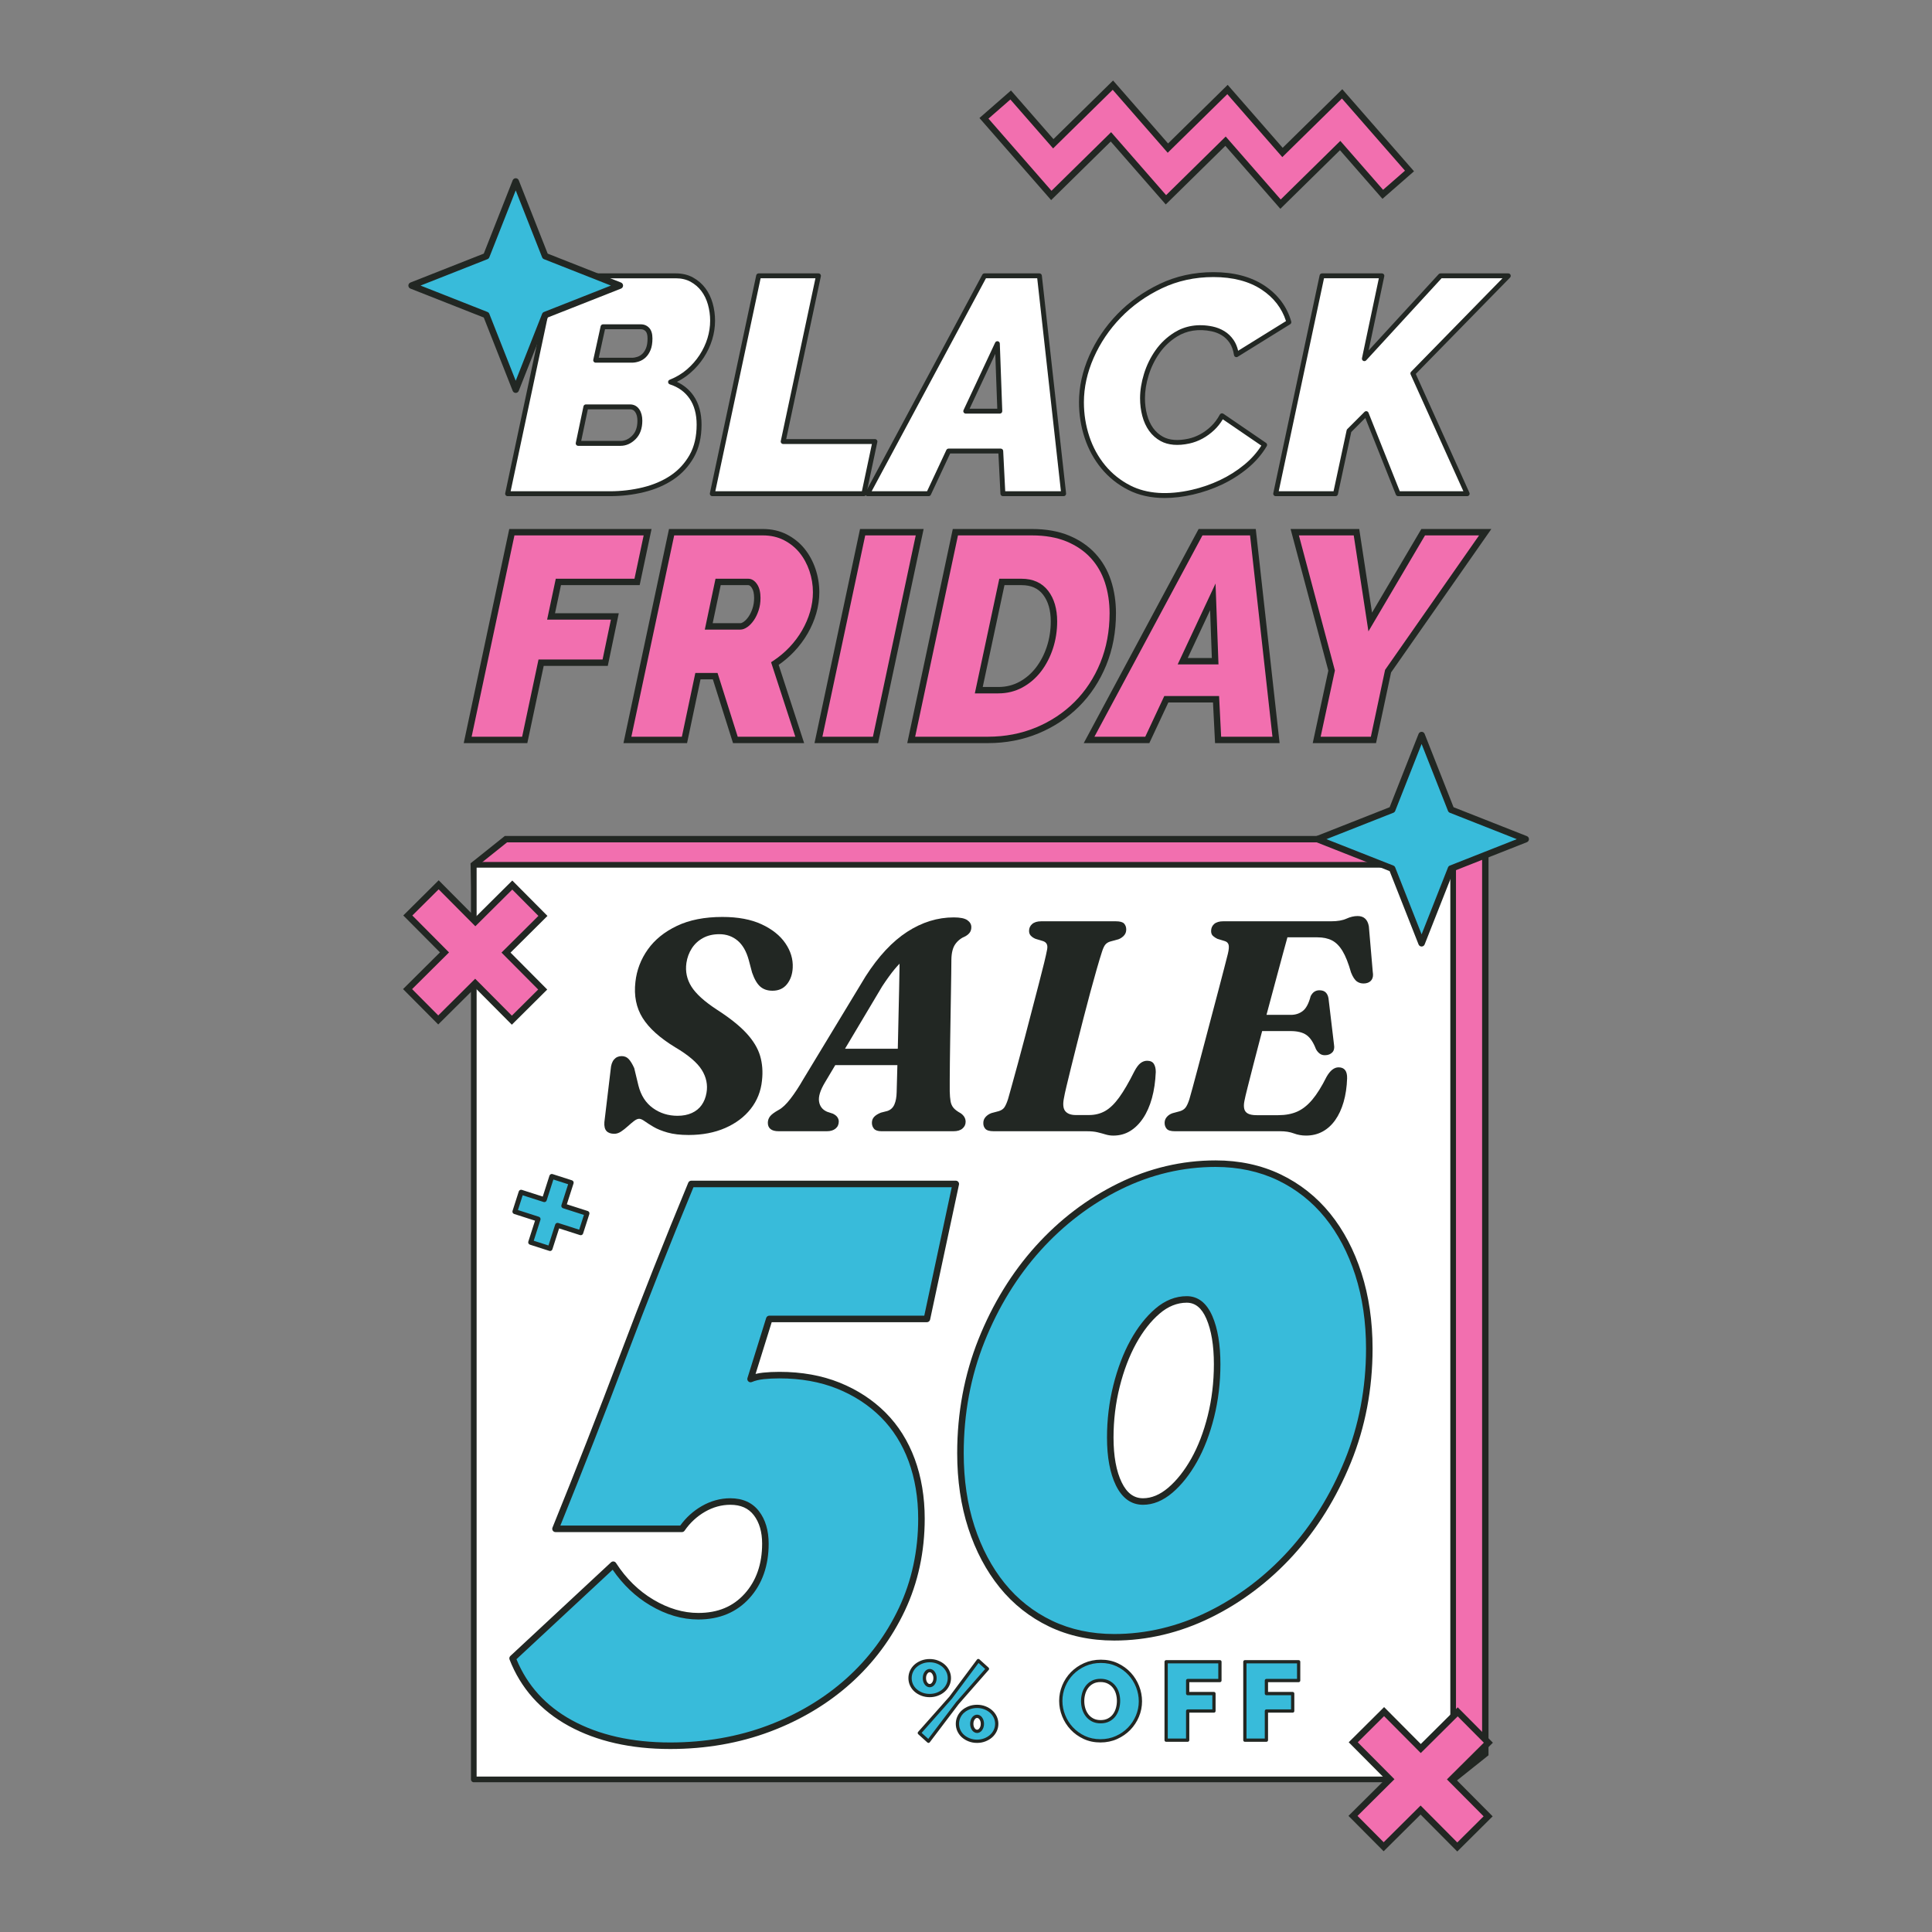 <?xml version="1.0" encoding="utf-8"?>
<!-- Generator: Adobe Illustrator 23.1.0, SVG Export Plug-In . SVG Version: 6.00 Build 0)  -->
<svg version="1.1" id="Capa_1" xmlns="http://www.w3.org/2000/svg" xmlns:xlink="http://www.w3.org/1999/xlink" x="0px" y="0px"
	 viewBox="0 0 1200 1200" enable-background="new 0 0 1200 1200" xml:space="preserve">
<rect x="0" y="0" width="1200" height="1200" fill="#808080" stroke="none"/>
<g>
	<g>
		<g>
			<g>
				<polygon fill="#F26FAF" points="922.552,1089.282 902.582,1105.228 314.249,1089.282 294.279,537.166 314.249,521.22 
					922.552,521.22 				"/>
			</g>
		</g>
		<g>
			<g>
				<path fill="#222723" d="M903.253,1107.233l-590.922-16.015l-20.074-554.979l21.296-17.005h610.985v571.003L903.253,1107.233z
					 M316.167,1087.345l585.744,15.876l18.656-14.895v-565.12H314.945L296.3,538.094L316.167,1087.345z"/>
			</g>
		</g>
	</g>
	<g>
		<g>
			<rect x="294.279" y="537.166" fill="#FFFFFF" width="608.304" height="568.062"/>
		</g>
		<g>
			<path fill="#222723" d="M902.582,1106.989H294.278c-0.973,0-1.761-0.789-1.761-1.762v-568.06c0-0.972,0.788-1.761,1.761-1.761
				h608.304c0.972,0,1.761,0.788,1.761,1.761v568.06C904.343,1106.199,903.554,1106.989,902.582,1106.989z M296.039,1103.465
				h604.782V538.927H296.039V1103.465z"/>
		</g>
	</g>
	<g>
		<g>
			<path fill="#FFFFFF" d="M344.067,171.324h75.67c3.811,0,7.148,0.796,10.006,2.383c2.859,1.59,5.242,3.653,7.148,6.195
				c1.906,2.542,3.336,5.497,4.289,8.862c0.953,3.369,1.428,6.832,1.428,10.388c0,3.813-0.571,7.594-1.714,11.341
				c-1.145,3.75-2.83,7.338-5.052,10.769c-2.224,3.431-4.956,6.546-8.196,9.34c-3.24,2.796-6.956,5.02-11.149,6.671
				c5.589,1.78,9.941,4.926,13.054,9.435c3.114,4.511,4.671,10.197,4.671,17.059c0,7.624-1.524,14.137-4.575,19.537
				c-3.05,5.402-7.117,9.815-12.197,13.246c-5.085,3.431-10.994,5.974-17.727,7.624c-6.735,1.653-13.724,2.478-20.965,2.478h-63.471
				L344.067,171.324z M385.428,275.393c3.05,0,5.813-1.238,8.292-3.717c2.477-2.478,3.715-5.938,3.715-10.388
				c0-2.54-0.541-4.604-1.62-6.195c-1.081-1.587-2.573-2.382-4.479-2.382h-27.447l-4.764,22.681H385.428z M392.479,223.74
				c1.269,0,2.573-0.22,3.907-0.667c1.334-0.444,2.54-1.173,3.622-2.191c1.079-1.016,1.969-2.383,2.669-4.098
				c0.698-1.716,1.049-3.907,1.049-6.576c0-2.54-0.543-4.384-1.62-5.527c-1.081-1.144-2.449-1.715-4.099-1.715h-23.444
				l-4.572,20.775H392.479z"/>
			<path fill="#222723" d="M378.758,308.173h-63.471c-0.459,0-0.893-0.207-1.182-0.564s-0.401-0.824-0.306-1.273l28.78-135.327
				c0.149-0.702,0.77-1.205,1.488-1.205h75.67c4.053,0,7.669,0.866,10.744,2.574c3.037,1.689,5.603,3.913,7.626,6.612
				c2.01,2.682,3.537,5.832,4.535,9.361c0.987,3.485,1.486,7.119,1.486,10.802c0,3.947-0.599,7.912-1.78,11.784
				c-1.177,3.86-2.938,7.613-5.23,11.152c-2.295,3.54-5.148,6.792-8.48,9.665c-2.453,2.118-5.196,3.935-8.188,5.425
				c4.265,1.975,7.737,4.88,10.352,8.665c3.278,4.75,4.94,10.78,4.94,17.923c0,7.856-1.605,14.681-4.771,20.285
				c-3.151,5.58-7.414,10.209-12.671,13.759c-5.217,3.519-11.345,6.158-18.217,7.841
				C393.265,307.324,386.09,308.173,378.758,308.173z M317.165,305.131h61.592c7.089,0,14.02-0.819,20.603-2.434
				c6.522-1.597,12.322-4.089,17.239-7.407c4.862-3.284,8.807-7.568,11.723-12.734c2.905-5.143,4.378-11.464,4.378-18.789
				c0-6.514-1.481-11.963-4.401-16.195c-2.903-4.204-7.03-7.181-12.264-8.849c-0.614-0.195-1.038-0.756-1.059-1.399
				c-0.022-0.642,0.364-1.23,0.963-1.465c4.012-1.58,7.615-3.735,10.713-6.407c3.114-2.685,5.776-5.719,7.913-9.016
				c2.138-3.301,3.779-6.795,4.874-10.385c1.092-3.585,1.647-7.251,1.647-10.897c0-3.403-0.461-6.758-1.37-9.973
				c-0.897-3.168-2.258-5.983-4.043-8.364c-1.766-2.355-4.01-4.299-6.67-5.778c-2.619-1.453-5.737-2.191-9.267-2.191h-74.438
				L317.165,305.131z M385.428,276.914h-26.303c-0.458,0-0.892-0.206-1.181-0.563c-0.289-0.355-0.402-0.822-0.307-1.271
				l4.764-22.681c0.147-0.704,0.769-1.208,1.488-1.208h27.447c2.394,0,4.377,1.053,5.736,3.046c1.25,1.844,1.884,4.215,1.884,7.052
				c0,4.844-1.4,8.701-4.16,11.463C392.032,275.514,388.88,276.914,385.428,276.914z M360.999,273.872h24.429
				c2.654,0,5.015-1.071,7.217-3.272c2.2-2.201,3.27-5.247,3.27-9.312c0-2.216-0.457-4.013-1.357-5.341
				c-0.797-1.169-1.821-1.715-3.221-1.715h-26.213L360.999,273.872z M392.479,225.261H369.99c-0.461,0-0.897-0.209-1.185-0.568
				c-0.289-0.359-0.399-0.83-0.3-1.28l4.572-20.775c0.153-0.698,0.771-1.194,1.485-1.194h23.444c2.079,0,3.83,0.737,5.205,2.19
				c1.351,1.436,2.035,3.646,2.035,6.573c0,2.85-0.39,5.255-1.161,7.149c-0.781,1.914-1.802,3.472-3.035,4.633
				c-1.237,1.165-2.645,2.015-4.184,2.527C395.392,225.01,393.915,225.261,392.479,225.261z M371.883,222.219h20.596
				c1.107,0,2.259-0.198,3.424-0.589c1.135-0.377,2.136-0.984,3.062-1.857c0.914-0.86,1.689-2.059,2.303-3.565
				c0.621-1.527,0.936-3.546,0.936-6.002c0-2.126-0.406-3.635-1.207-4.484c-0.786-0.832-1.765-1.237-2.992-1.237h-22.222
				L371.883,222.219z"/>
		</g>
		<g>
			<path fill="#FFFFFF" d="M471.195,171.324h37.168l-21.92,102.925h56.99l-6.862,32.403h-94.156L471.195,171.324z"/>
			<path fill="#222723" d="M536.572,308.173h-94.156c-0.459,0-0.893-0.207-1.182-0.564s-0.401-0.824-0.306-1.273l28.78-135.327
				c0.149-0.702,0.77-1.205,1.488-1.205h37.168c0.459,0,0.893,0.207,1.182,0.564s0.401,0.825,0.305,1.274l-21.529,101.087h55.112
				c0.459,0,0.893,0.207,1.182,0.564c0.289,0.355,0.401,0.823,0.306,1.272l-6.862,32.403
				C537.911,307.67,537.29,308.173,536.572,308.173z M444.294,305.131h91.045l6.219-29.361h-55.114
				c-0.459,0-0.893-0.207-1.182-0.564s-0.401-0.825-0.305-1.274l21.529-101.087h-34.058L444.294,305.131z"/>
		</g>
		<g>
			<path fill="#FFFFFF" d="M611.477,171.324h34.12l15.056,135.327h-37.739l-1.334-26.494h-32.401l-12.389,26.494h-37.929
				L611.477,171.324z M621.008,255.38l-1.524-41.932l-19.633,41.932H621.008z"/>
			<path fill="#222723" d="M660.652,308.173h-37.739c-0.81,0-1.478-0.636-1.519-1.445l-1.262-25.049h-29.987l-11.979,25.617
				c-0.251,0.535-0.787,0.877-1.378,0.877h-37.929c-0.535,0-1.03-0.281-1.305-0.74c-0.275-0.459-0.288-1.028-0.035-1.5
				l72.618-135.327c0.265-0.494,0.78-0.801,1.34-0.801h34.12c0.775,0,1.426,0.582,1.512,1.353l15.056,135.327
				c0.047,0.43-0.09,0.86-0.378,1.182C661.497,307.988,661.085,308.173,660.652,308.173z M624.36,305.131h34.593l-14.717-132.286
				h-31.849l-70.986,132.286h34.418l11.979-25.617c0.251-0.535,0.787-0.877,1.378-0.877h32.401c0.81,0,1.478,0.636,1.519,1.445
				L624.36,305.131z M621.008,256.901h-21.157c-0.52,0-1.004-0.266-1.283-0.704c-0.279-0.439-0.315-0.99-0.094-1.462l19.633-41.932
				c0.297-0.637,0.991-0.988,1.68-0.845c0.689,0.14,1.192,0.733,1.217,1.435l1.524,41.932c0.015,0.413-0.138,0.814-0.425,1.111
				C621.815,256.733,621.421,256.901,621.008,256.901z M602.243,253.859h17.187l-1.237-34.066L602.243,253.859z"/>
		</g>
		<g>
			<path fill="#FFFFFF" d="M723.36,307.795c-8.262,0-15.568-1.62-21.92-4.86c-6.356-3.24-11.755-7.559-16.201-12.961
				c-4.45-5.4-7.815-11.562-10.102-18.489c-2.287-6.924-3.43-14.134-3.43-21.633c0-9.402,2.063-18.804,6.195-28.208
				c4.128-9.402,9.845-17.884,17.154-25.446c7.305-7.559,15.946-13.723,25.921-18.488c9.973-4.765,20.871-7.148,32.689-7.148
				c12.45,0,22.742,2.702,30.877,8.1c8.129,5.402,13.466,12.55,16.009,21.443l-32.591,20.204c-0.51-3.302-1.496-6.033-2.955-8.196
				c-1.463-2.159-3.24-3.874-5.338-5.146c-2.095-1.269-4.354-2.159-6.766-2.668c-2.416-0.507-4.764-0.763-7.052-0.763
				c-5.848,0-11.027,1.4-15.536,4.193c-4.511,2.796-8.29,6.356-11.341,10.674c-3.048,4.321-5.368,9.053-6.956,14.199
				c-1.592,5.147-2.383,10.073-2.383,14.773c0,3.686,0.443,7.213,1.334,10.578c0.887,3.368,2.222,6.29,4.003,8.768
				c1.777,2.477,4.001,4.449,6.67,5.908c2.669,1.463,5.844,2.192,9.531,2.192c2.287,0,4.732-0.286,7.337-0.858
				c2.603-0.571,5.146-1.525,7.625-2.859c2.477-1.334,4.828-3.05,7.052-5.147c2.222-2.096,4.16-4.669,5.813-7.719l26.495,18.106
				c-2.926,4.956-6.768,9.405-11.532,13.342c-4.764,3.94-9.976,7.243-15.629,9.911c-5.656,2.669-11.53,4.703-17.631,6.1
				C734.604,307.096,728.822,307.795,723.36,307.795z"/>
			<path fill="#222723" d="M723.36,309.316c-8.466,0-16.073-1.691-22.611-5.026c-6.513-3.321-12.127-7.811-16.684-13.349
				c-4.545-5.515-8.035-11.901-10.372-18.98c-2.327-7.043-3.506-14.483-3.506-22.11c0-9.574,2.127-19.271,6.323-28.82
				c4.181-9.525,10.053-18.236,17.452-25.892c7.398-7.656,16.267-13.982,26.359-18.803c10.131-4.841,21.351-7.296,33.344-7.296
				c12.693,0,23.366,2.811,31.718,8.354c8.403,5.584,13.998,13.084,16.63,22.292c0.188,0.653-0.083,1.352-0.661,1.711
				l-32.591,20.204c-0.434,0.268-0.974,0.302-1.437,0.088c-0.463-0.213-0.789-0.644-0.868-1.149
				c-0.473-3.061-1.386-5.61-2.712-7.578c-1.331-1.965-2.969-3.545-4.865-4.696c-1.937-1.173-4.055-2.008-6.292-2.48
				c-8.217-1.723-15.564-0.424-21.472,3.235c-4.312,2.672-7.978,6.124-10.9,10.259c-2.944,4.172-5.212,8.806-6.744,13.77
				c-1.536,4.969-2.316,9.788-2.316,14.324c0,3.547,0.432,6.974,1.284,10.189c0.835,3.173,2.103,5.954,3.768,8.269
				c1.639,2.283,3.712,4.12,6.164,5.461c3.972,2.176,9.413,2.589,15.813,1.183c2.452-0.537,4.884-1.45,7.23-2.712
				c2.347-1.264,4.611-2.917,6.729-4.914c2.095-1.977,3.952-4.446,5.519-7.337c0.206-0.378,0.561-0.652,0.98-0.753
				c0.417-0.099,0.859-0.02,1.216,0.222l26.495,18.106c0.662,0.452,0.859,1.34,0.451,2.029c-3.006,5.092-7.001,9.716-11.873,13.741
				c-4.836,4-10.203,7.404-15.95,10.115c-5.736,2.706-11.771,4.795-17.941,6.207C734.856,308.598,728.907,309.316,723.36,309.316z
				 M753.666,172.083c-11.537,0-22.314,2.355-32.034,6.999c-9.763,4.664-18.336,10.778-25.483,18.172
				c-7.148,7.396-12.818,15.807-16.855,25.001c-4.025,9.161-6.066,18.447-6.066,27.597c0,7.303,1.128,14.421,3.354,21.156
				c2.219,6.72,5.526,12.775,9.832,18c4.29,5.213,9.579,9.444,15.718,12.572c10.176,5.192,23.32,6.053,38.233,2.636
				c5.956-1.363,11.783-3.38,17.321-5.993c5.517-2.602,10.668-5.869,15.309-9.707c4.208-3.478,7.718-7.418,10.45-11.73
				l-23.94-16.361c-1.538,2.557-3.307,4.785-5.272,6.639c-2.311,2.179-4.793,3.989-7.373,5.379
				c-2.596,1.397-5.294,2.407-8.021,3.006c-7.14,1.568-13.296,1.052-17.925-1.487c-2.854-1.56-5.268-3.698-7.175-6.355
				c-1.881-2.617-3.308-5.735-4.238-9.267c-0.919-3.466-1.385-7.156-1.385-10.965c0-4.842,0.824-9.962,2.451-15.222
				c1.625-5.27,4.037-10.191,7.166-14.626c3.158-4.471,7.121-8.202,11.782-11.091c6.575-4.074,14.704-5.517,23.701-3.625
				c2.574,0.543,5.01,1.503,7.241,2.855c2.273,1.379,4.228,3.261,5.809,5.593c1.235,1.833,2.162,4.044,2.767,6.596l29.726-18.428
				c-2.551-7.995-7.612-14.549-15.057-19.498C775.856,174.724,765.751,172.083,753.666,172.083z"/>
		</g>
		<g>
			<path fill="#FFFFFF" d="M821.133,171.324h37.168l-10.865,51.463l47.27-51.463h42.122l-59.275,60.612l33.736,74.715h-42.885
				l-19.822-49.747l-10.673,10.673l-8.388,39.074h-37.166L821.133,171.324z"/>
			<path fill="#222723" d="M911.288,308.173h-42.885c-0.622,0-1.183-0.379-1.413-0.958l-18.968-47.6l-8.722,8.722l-8.294,38.635
				c-0.15,0.701-0.77,1.201-1.487,1.201h-37.166c-0.459,0-0.893-0.207-1.182-0.564c-0.289-0.357-0.401-0.824-0.306-1.273
				l28.78-135.327c0.149-0.702,0.77-1.205,1.488-1.205h37.168c0.459,0,0.893,0.207,1.182,0.563c0.288,0.357,0.401,0.824,0.306,1.272
				l-9.718,46.033l43.515-47.376c0.288-0.313,0.693-0.492,1.12-0.492h42.122c0.612,0,1.164,0.366,1.402,0.931
				c0.238,0.564,0.113,1.216-0.315,1.653l-58.548,59.87l33.307,73.769c0.213,0.471,0.172,1.017-0.108,1.451
				C912.286,307.911,911.805,308.173,911.288,308.173z M869.435,305.131h39.498l-32.766-72.569c-0.258-0.571-0.14-1.242,0.299-1.689
				l56.747-58.028h-37.838l-46.819,50.971c-0.464,0.504-1.206,0.639-1.816,0.323c-0.608-0.313-0.933-0.995-0.792-1.666
				l10.478-49.628h-34.061l-28.133,132.286h34.059l8.13-37.872c0.061-0.287,0.204-0.548,0.412-0.756l10.673-10.673
				c0.362-0.363,0.887-0.522,1.381-0.414c0.502,0.102,0.917,0.451,1.107,0.927L869.435,305.131z"/>
		</g>
	</g>
	<g>
		<g>
			<path fill="#F26FAF" d="M317.923,330.559h84.316l-6.541,30.891h-48.881l-4.542,21.443h39.612l-5.996,28.711h-39.795
				l-10.176,47.973h-35.434L317.923,330.559z"/>
			<path fill="#222723" d="M327.528,461.564h-39.497l28.284-132.991h88.375l-7.382,34.864h-48.881l-3.7,17.47h39.605l-6.826,32.684
				h-39.801L327.528,461.564z M292.937,457.591h31.372l10.176-47.973h39.79l5.167-24.738h-39.62l5.384-25.415h48.881l5.701-26.919
				h-80.257L292.937,457.591z"/>
		</g>
		<g>
			<path fill="#F26FAF" d="M389.699,459.578l27.439-129.018h56.696c5.207,0,9.873,1.062,13.992,3.18
				c4.117,2.12,7.57,4.906,10.357,8.359c2.787,3.453,4.934,7.422,6.452,11.902c1.513,4.484,2.272,9.086,2.272,13.811
				c0,4.242-0.608,8.449-1.818,12.629c-1.212,4.179-2.939,8.208-5.179,12.084c-2.244,3.878-4.937,7.481-8.087,10.812
				c-3.151,3.334-6.663,6.27-10.538,8.813l15.446,47.428h-39.979l-12.538-39.614h-10.721l-8.36,39.614H389.699z M459.842,389.072
				c0.968,0,2.058-0.423,3.271-1.272c1.21-0.846,2.361-2.058,3.452-3.634c1.09-1.573,1.999-3.453,2.726-5.633
				c0.728-2.18,1.09-4.543,1.09-7.088c0-3.149-0.576-5.602-1.725-7.359c-1.153-1.755-2.453-2.635-3.907-2.635h-18.717l-5.815,27.621
				H459.842z"/>
			<path fill="#222723" d="M499.467,461.564h-44.17l-12.538-39.614h-7.654l-8.36,39.614h-39.499l28.284-132.991h58.304
				c5.5,0,10.514,1.144,14.9,3.4c4.35,2.24,8.048,5.227,10.995,8.878c2.915,3.611,5.198,7.821,6.788,12.511
				c1.578,4.675,2.377,9.535,2.377,14.449c0,4.399-0.638,8.834-1.897,13.182c-1.252,4.314-3.057,8.528-5.366,12.526
				c-2.315,4-5.128,7.762-8.364,11.182c-2.892,3.06-6.126,5.834-9.629,8.257L499.467,461.564z M458.208,457.591h35.787
				l-15.069-46.269l1.269-0.833c3.732-2.451,7.158-5.316,10.185-8.518c3.024-3.197,5.652-6.709,7.811-10.442
				c2.149-3.719,3.828-7.636,4.99-11.643c1.155-3.987,1.74-8.05,1.74-12.075c0-4.481-0.729-8.914-2.168-13.175
				c-1.437-4.244-3.495-8.044-6.115-11.29c-2.597-3.217-5.868-5.854-9.72-7.84c-3.819-1.964-8.22-2.96-13.083-2.96h-55.088
				l-26.594,125.045h31.37l8.36-39.614h13.788L458.208,457.591z M459.842,391.058h-22.075l6.653-31.594h20.328
				c2.154,0,4.028,1.187,5.568,3.53c1.362,2.083,2.051,4.925,2.051,8.45c0,2.752-0.401,5.348-1.193,7.717
				c-0.782,2.349-1.784,4.414-2.976,6.136c-1.22,1.763-2.548,3.153-3.947,4.13C462.685,390.525,461.242,391.058,459.842,391.058z
				 M442.664,387.085h17.178c0.377,0,1.054-0.158,2.131-0.913c1.012-0.708,2.006-1.763,2.958-3.138
				c0.978-1.412,1.811-3.138,2.474-5.131c0.656-1.964,0.989-4.137,0.989-6.46c0-2.74-0.471-4.85-1.401-6.272
				c-0.757-1.15-1.512-1.736-2.245-1.736h-17.106L442.664,387.085z"/>
		</g>
		<g>
			<path fill="#F26FAF" d="M535.798,330.559h35.434l-27.439,129.018h-35.434L535.798,330.559z"/>
			<path fill="#222723" d="M545.402,461.564h-39.496l28.284-132.991h39.496L545.402,461.564z M510.812,457.591h31.373
				l26.594-125.045h-31.373L510.812,457.591z"/>
		</g>
		<g>
			<path fill="#F26FAF" d="M593.401,330.559h47.61c8.478,0,15.869,1.303,22.169,3.906c6.297,2.607,11.539,6.178,15.719,10.721
				c4.18,4.543,7.27,9.875,9.267,15.991c1.999,6.118,2.998,12.691,2.998,19.717c0,11.388-1.969,21.896-5.905,31.527
				c-3.938,9.631-9.389,17.931-16.356,24.895c-6.967,6.968-15.172,12.419-24.622,16.354c-9.45,3.938-19.687,5.906-30.709,5.906
				h-47.61L593.401,330.559z M620.114,428.686c5.087,0,9.751-1.15,13.992-3.453c4.239-2.3,7.874-5.421,10.902-9.358
				c3.026-3.936,5.39-8.479,7.089-13.629c1.694-5.147,2.542-10.568,2.542-16.263c0-7.388-1.725-13.326-5.179-17.809
				c-3.452-4.48-8.449-6.723-14.991-6.723h-12.176l-14.356,67.235H620.114z"/>
			<path fill="#222723" d="M613.572,461.564h-50.063l28.284-132.991h49.218c8.7,0,16.414,1.365,22.927,4.057
				c6.545,2.709,12.069,6.481,16.422,11.212c4.354,4.733,7.616,10.358,9.693,16.72c2.055,6.287,3.096,13.128,3.096,20.334
				c0,11.591-2.037,22.451-6.052,32.278c-4.022,9.836-9.67,18.431-16.791,25.549c-7.119,7.12-15.619,12.767-25.262,16.783
				C635.398,459.525,624.809,461.564,613.572,461.564z M568.415,457.591h45.157c10.709,0,20.784-1.936,29.945-5.753
				c9.162-3.816,17.231-9.174,23.981-15.925c6.745-6.743,12.102-14.899,15.922-24.243c3.82-9.348,5.758-19.701,5.758-30.775
				c0-6.786-0.976-13.211-2.9-19.1c-1.899-5.817-4.874-10.952-8.841-15.263c-3.959-4.303-9.011-7.745-15.017-10.231
				c-6.029-2.492-13.232-3.756-21.409-3.756h-46.002L568.415,457.591z M620.114,430.672h-14.631l15.204-71.208h13.783
				c7.158,0,12.731,2.523,16.564,7.497c3.711,4.816,5.592,11.215,5.592,19.021c0,5.877-0.888,11.559-2.642,16.884
				c-1.761,5.338-4.251,10.122-7.402,14.219c-3.185,4.142-7.064,7.47-11.529,9.894C630.539,429.43,625.512,430.672,620.114,430.672z
				 M610.393,426.7h9.72c4.729,0,9.119-1.08,13.045-3.212c3.974-2.158,7.431-5.126,10.275-8.824
				c2.876-3.741,5.157-8.129,6.777-13.04c1.62-4.923,2.442-10.186,2.442-15.64c0-6.908-1.604-12.492-4.765-16.596
				c-3.085-4.003-7.474-5.949-13.417-5.949h-10.569L610.393,426.7z"/>
		</g>
		<g>
			<path fill="#F26FAF" d="M745.677,330.559h32.528l14.356,129.018h-35.98l-1.273-25.258h-30.89l-11.811,25.258h-36.163
				L745.677,330.559z M754.763,410.696l-1.452-39.977l-18.717,39.977H754.763z"/>
			<path fill="#222723" d="M794.781,461.564h-40.089l-1.273-25.258h-27.737l-11.812,25.258h-40.747l71.366-132.991h35.494
				L794.781,461.564z M758.471,457.591h31.871l-13.915-125.045h-29.561l-67.101,125.045h31.578l11.811-25.258h34.043
				L758.471,457.591z M756.823,412.683H731.47l23.527-50.252L756.823,412.683z M737.717,408.71h14.985l-1.078-29.703L737.717,408.71
				z"/>
		</g>
		<g>
			<path fill="#F26FAF" d="M827.086,416.51l-22.897-85.951h38.343l8.541,55.787l32.89-55.787h38.524l-60.331,86.315l-9.084,42.703
				h-35.253L827.086,416.51z"/>
			<path fill="#222723" d="M854.681,461.564H815.36l9.683-45.004l-23.439-87.987h42.633l7.955,51.962l30.635-51.962H926.3
				l-62.284,89.109L854.681,461.564z M820.279,457.591h31.186l8.833-41.524l0.23-0.33l58.147-83.191h-33.577l-35.144,59.611
				l-9.126-59.611h-34.053l22.355,83.916L820.279,457.591z"/>
		</g>
	</g>
	<g>
		<g>
			<path fill="#38BBDA" d="M416.279,1084.307c-24.231,0-44.911-4.688-62.032-14.055c-17.121-9.374-29.076-22.777-35.862-40.223
				l62.516-58.157c6.461,10.019,14.456,17.856,23.989,23.505c9.526,5.656,19.144,8.482,28.836,8.482
				c12.599,0,22.694-4.195,30.289-12.601c7.588-8.397,11.388-19.218,11.388-32.471c0-7.754-1.862-14.053-5.573-18.9
				c-3.718-4.845-9.132-7.267-16.236-7.267c-5.815,0-11.388,1.535-16.72,4.603c-5.329,3.074-9.775,7.193-13.327,12.359h-78.509
				c14.539-35.864,28.509-71.558,41.921-107.104c13.403-35.537,27.539-71.24,42.403-107.101h164.288l-17.93,83.84h-97.896
				l-11.631,37.316c2.257-0.97,4.921-1.614,7.996-1.938c3.068-0.318,6.376-0.484,9.936-0.484c13.569,0,25.76,2.18,36.588,6.541
				c10.822,4.361,20.112,10.42,27.866,18.174c7.754,7.754,13.645,17.127,17.69,28.108c4.036,10.987,6.057,23.102,6.057,36.346
				c0,20.354-4.045,39.095-12.117,56.216c-8.079,17.121-19.142,31.985-33.195,44.586c-14.055,12.601-30.533,22.452-49.433,29.563
				C458.684,1080.747,438.247,1084.307,416.279,1084.307z"/>
			<path fill="#222723" d="M416.279,1086.335c-24.459,0-45.656-4.812-63.005-14.304c-17.475-9.568-29.849-23.453-36.779-41.267
				c-0.301-0.774-0.099-1.653,0.509-2.22l62.516-58.157c0.44-0.41,1.043-0.596,1.633-0.528c0.595,0.075,1.127,0.409,1.452,0.914
				c6.261,9.708,14.106,17.4,23.319,22.86c9.163,5.44,18.517,8.198,27.803,8.198c12.115,0,21.53-3.903,28.784-11.932
				c7.21-7.978,10.865-18.445,10.865-31.112c0-7.255-1.735-13.199-5.156-17.667c-3.342-4.354-8.125-6.473-14.625-6.473
				c-5.427,0-10.713,1.458-15.708,4.333c-5.046,2.911-9.308,6.865-12.667,11.75c-0.378,0.551-1.004,0.879-1.671,0.879h-78.509
				c-0.675,0-1.305-0.336-1.682-0.895c-0.376-0.559-0.45-1.269-0.197-1.895c14.452-35.649,28.551-71.669,41.904-107.058
				c13.342-35.376,27.616-71.43,42.427-107.161c0.314-0.758,1.053-1.252,1.873-1.252h164.288c0.613,0,1.192,0.277,1.576,0.752
				c0.385,0.476,0.534,1.101,0.407,1.7l-17.93,83.84c-0.201,0.935-1.027,1.604-1.983,1.604h-96.403l-10.016,32.134
				c1.453-0.358,3.014-0.626,4.676-0.801c3.168-0.328,6.582-0.495,10.149-0.495c13.761,0,26.326,2.25,37.346,6.689
				c11.027,4.444,20.63,10.708,28.542,18.621c7.916,7.916,14.026,17.619,18.159,28.841c4.102,11.168,6.183,23.632,6.183,37.047
				c0,20.551-4.142,39.755-12.31,57.081c-8.16,17.294-19.491,32.512-33.676,45.23c-14.172,12.708-31.019,22.783-50.073,29.953
				C459.239,1082.705,438.373,1086.335,416.279,1086.335z M320.784,1030.568c6.662,16.29,18.243,29.039,34.437,37.905
				c16.744,9.162,37.287,13.807,61.058,13.807c21.606,0,41.992-3.543,60.592-10.534c18.58-6.988,34.996-16.805,48.792-29.174
				c13.78-12.354,24.787-27.139,32.715-43.94c7.911-16.78,11.923-35.403,11.923-55.351c0-12.937-1.996-24.929-5.933-35.647
				c-3.928-10.665-9.723-19.875-17.22-27.373c-7.525-7.524-16.673-13.488-27.19-17.727c-10.536-4.243-22.591-6.394-35.83-6.394
				c-3.429,0-6.701,0.159-9.727,0.473c-2.862,0.303-5.354,0.903-7.404,1.785c-0.727,0.314-1.57,0.174-2.159-0.357
				c-0.589-0.53-0.814-1.354-0.579-2.11l11.63-37.316c0.264-0.848,1.049-1.425,1.936-1.425h96.256l17.062-79.785H430.719
				c-14.609,35.283-28.689,70.866-41.861,105.789c-13.015,34.497-26.74,69.592-40.809,104.361h74.449
				c3.604-4.984,8.096-9.048,13.364-12.087c5.621-3.235,11.587-4.874,17.734-4.874c7.736,0,13.74,2.713,17.845,8.061
				c3.976,5.194,5.992,11.967,5.992,20.134c0,13.702-4.008,25.084-11.912,33.831c-7.955,8.805-18.652,13.269-31.793,13.269
				c-10.025,0-20.074-2.949-29.872-8.766c-9.109-5.398-16.945-12.84-23.32-22.138L320.784,1030.568z"/>
		</g>
		<g>
			<path fill="#38BBDA" d="M692.027,1016.945c-14.539,0-27.707-2.832-39.497-8.482c-11.798-5.65-21.809-13.569-30.047-23.747
				c-8.24-10.176-14.622-22.208-19.144-36.104c-4.527-13.887-6.783-29.235-6.783-46.04c0-24.875,4.361-48.218,13.085-70.027
				c8.722-21.809,20.429-40.868,35.136-57.187c14.696-16.31,31.575-29.153,50.643-38.526c19.059-9.367,38.928-14.055,59.609-14.055
				c14.537,0,27.698,2.832,39.497,8.482c11.79,5.656,21.807,13.569,30.047,23.747c8.238,10.176,14.613,22.291,19.142,36.346
				c4.52,14.053,6.786,29.486,6.786,46.282c0,24.881-4.446,48.221-13.329,70.027c-8.89,21.809-20.679,40.792-35.376,56.945
				c-14.707,16.159-31.586,28.917-50.645,38.284C732.084,1012.257,712.381,1016.945,692.027,1016.945z M709.957,932.62
				c5.817,0,11.465-2.342,16.964-7.028c5.488-4.679,10.418-10.904,14.779-18.658c4.363-7.754,7.83-16.796,10.42-27.14
				c2.582-10.335,3.877-21.157,3.877-32.469c0-11.949-1.62-21.641-4.847-29.078c-3.231-7.427-7.919-11.146-14.053-11.146
				c-6.467,0-12.524,2.425-18.174,7.27c-5.656,4.847-10.66,11.229-15.023,19.144c-4.361,7.919-7.836,17.045-10.418,27.38
				c-2.59,10.344-3.877,21.006-3.877,31.985c0,11.958,1.771,21.567,5.329,28.836C698.485,928.985,703.492,932.62,709.957,932.62z"/>
			<path fill="#222723" d="M692.027,1018.973c-14.768,0-28.352-2.921-40.373-8.681c-12.003-5.748-22.349-13.923-30.747-24.3
				c-8.361-10.326-14.92-22.691-19.496-36.751c-4.567-14.012-6.883-29.713-6.883-46.668c0-25.021,4.451-48.834,13.23-70.781
				c8.772-21.934,20.72-41.378,35.512-57.791c14.804-16.43,32.048-29.547,51.255-38.989c19.258-9.464,39.613-14.263,60.504-14.263
				c14.759,0,28.343,2.921,40.372,8.68c12.015,5.765,22.361,13.941,30.748,24.301c8.349,10.314,14.909,22.762,19.495,37
				c4.568,14.2,6.884,29.98,6.884,46.904c0,25.018-4.535,48.837-13.478,70.793c-8.942,21.935-20.97,41.296-35.754,57.544
				c-14.807,16.269-32.05,29.303-51.251,38.739C732.781,1014.174,712.589,1018.973,692.027,1018.973z M755.029,724.804
				c-20.265,0-40.019,4.659-58.715,13.847c-18.741,9.214-35.574,22.02-50.03,38.064c-14.471,16.057-26.165,35.093-34.76,56.583
				c-8.587,21.464-12.94,44.771-12.94,69.274c0,16.527,2.249,31.806,6.684,45.412c4.422,13.589,10.744,25.517,18.792,35.455
				c8.016,9.906,17.889,17.71,29.346,23.195c11.47,5.497,24.464,8.284,38.621,8.284c19.936,0,39.527-4.659,58.229-13.848
				c18.741-9.21,35.577-21.937,50.039-37.829c14.462-15.896,26.237-34.852,34.997-56.345c8.746-21.468,13.18-44.771,13.18-69.262
				c0-16.5-2.25-31.864-6.689-45.661c-4.433-13.76-10.754-25.767-18.788-35.692c-8.005-9.889-17.88-17.693-29.348-23.195
				C782.171,727.591,769.178,724.804,755.029,724.804z M709.957,934.648c-7.274,0-12.941-4.051-16.845-12.042
				c-3.673-7.503-5.535-17.505-5.535-29.727c0-11.117,1.325-22.044,3.938-32.478c2.608-10.443,6.177-19.819,10.609-27.865
				c4.464-8.1,9.672-14.73,15.48-19.706c6.002-5.148,12.56-7.758,19.493-7.758c6.988,0,12.342,4.16,15.913,12.365
				c3.328,7.671,5.015,17.726,5.015,29.887c0,11.411-1.325,22.501-3.937,32.961c-2.626,10.485-6.199,19.785-10.621,27.643
				c-4.46,7.931-9.585,14.393-15.23,19.206C722.386,932.121,716.236,934.648,709.957,934.648z M737.097,809.128
				c-5.936,0-11.607,2.282-16.854,6.781c-5.438,4.66-10.339,10.912-14.568,18.584c-4.262,7.74-7.702,16.787-10.226,26.893
				c-2.533,10.113-3.817,20.708-3.817,31.493c0,11.599,1.724,21.001,5.123,27.945c3.212,6.574,7.529,9.768,13.202,9.768
				c5.289,0,10.553-2.201,15.649-6.544c5.28-4.502,10.1-10.595,14.327-18.109c4.244-7.542,7.683-16.505,10.221-26.639
				c2.531-10.137,3.816-20.895,3.816-31.976c0-11.603-1.574-21.114-4.679-28.272C746.383,812.376,742.395,809.128,737.097,809.128z"
				/>
		</g>
	</g>
	<g>
		<g>
			<path fill="#38BBDA" d="M577.457,1053.14c-1.74,0-3.351-0.286-4.836-0.857c-1.487-0.571-2.778-1.339-3.877-2.298
				c-1.097-0.959-1.954-2.102-2.571-3.43c-0.617-1.326-0.927-2.743-0.927-4.252c0-1.509,0.31-2.926,0.927-4.254
				c0.617-1.326,1.474-2.468,2.571-3.43c1.099-0.959,2.39-1.725,3.877-2.296c1.485-0.571,3.096-0.859,4.836-0.859
				c1.69,0,3.279,0.288,4.766,0.859c1.485,0.571,2.778,1.337,3.875,2.296c1.099,0.962,1.967,2.104,2.608,3.43
				c0.639,1.328,0.959,2.745,0.959,4.254c0,1.509-0.321,2.926-0.959,4.252c-0.641,1.328-1.509,2.47-2.608,3.43
				c-1.097,0.959-2.39,1.727-3.875,2.298C580.737,1052.854,579.147,1053.14,577.457,1053.14z M571.01,1076.392l19.41-21.881
				l17.217-23.115l5.693,5.144l-18.588,21.196l-18.039,23.802L571.01,1076.392z M577.457,1046.967c0.914,0,1.69-0.458,2.331-1.371
				c0.641-0.916,0.962-2.013,0.962-3.292s-0.321-2.377-0.962-3.292c-0.641-0.914-1.417-1.372-2.331-1.372
				c-0.916,0-1.694,0.458-2.333,1.372c-0.641,0.916-0.959,2.013-0.959,3.292s0.318,2.377,0.959,3.292
				C575.763,1046.509,576.542,1046.967,577.457,1046.967z M606.883,1081.538c-1.738,0-3.351-0.288-4.836-0.859
				c-1.487-0.571-2.778-1.337-3.875-2.296c-1.099-0.962-1.956-2.104-2.573-3.43s-0.927-2.745-0.927-4.254
				c0-1.509,0.31-2.926,0.927-4.252s1.474-2.47,2.573-3.43c1.097-0.959,2.388-1.725,3.875-2.298
				c1.485-0.571,3.098-0.857,4.836-0.857c1.692,0,3.282,0.286,4.766,0.857c1.487,0.573,2.778,1.339,3.877,2.298
				c1.097,0.959,1.965,2.104,2.606,3.43c0.639,1.326,0.959,2.743,0.959,4.252c0,1.509-0.32,2.928-0.959,4.254
				c-0.641,1.326-1.509,2.468-2.606,3.43c-1.099,0.959-2.39,1.725-3.877,2.296C610.164,1081.25,608.575,1081.538,606.883,1081.538z
				 M606.883,1075.363c0.914,0,1.692-0.456,2.333-1.371c0.639-0.914,0.959-2.01,0.959-3.292c0-1.28-0.32-2.377-0.959-3.292
				c-0.641-0.914-1.419-1.372-2.333-1.372c-0.916,0-1.692,0.458-2.333,1.372c-0.641,0.916-0.959,2.012-0.959,3.292
				c0,1.282,0.318,2.379,0.959,3.292C605.191,1074.908,605.967,1075.363,606.883,1075.363z"/>
			<path fill="#222723" d="M576.703,1082.552c-0.25,0-0.493-0.092-0.68-0.262l-5.693-5.146c-0.412-0.373-0.447-1.01-0.078-1.426
				l19.41-21.881l17.162-23.047c0.171-0.229,0.43-0.375,0.714-0.403c0.287-0.017,0.568,0.065,0.78,0.257l5.692,5.144
				c0.412,0.371,0.448,1.005,0.083,1.422l-18.588,21.196l-17.993,23.745c-0.171,0.227-0.431,0.371-0.713,0.397
				C576.766,1082.55,576.735,1082.552,576.703,1082.552z M572.435,1076.314l4.128,3.731l17.372-22.921l17.976-20.5l-4.125-3.726
				l-16.551,22.221L572.435,1076.314z M606.883,1082.552c-1.852,0-3.602-0.312-5.2-0.927c-1.59-0.61-2.996-1.446-4.178-2.479
				c-1.2-1.051-2.151-2.318-2.825-3.766c-0.678-1.457-1.022-3.031-1.022-4.681c0-1.648,0.343-3.223,1.022-4.679
				c0.676-1.452,1.627-2.719,2.825-3.766c1.18-1.034,2.586-1.866,4.177-2.481c3.153-1.21,7.103-1.239,10.332,0
				c1.591,0.613,2.997,1.448,4.18,2.481c1.193,1.042,2.152,2.305,2.851,3.753c0.704,1.459,1.061,3.037,1.061,4.692
				c0,1.655-0.357,3.236-1.06,4.694c-0.698,1.443-1.657,2.706-2.851,3.753c-1.186,1.036-2.593,1.869-4.181,2.479
				C610.415,1082.24,608.689,1082.552,606.883,1082.552z M606.883,1060.876c-1.606,0-3.11,0.266-4.472,0.789
				c-1.368,0.528-2.57,1.239-3.572,2.115c-0.984,0.859-1.765,1.901-2.321,3.094c-0.552,1.186-0.832,2.473-0.832,3.825
				c0,1.352,0.28,2.641,0.832,3.827c0.554,1.191,1.336,2.231,2.321,3.094c1.003,0.877,2.204,1.587,3.572,2.113
				c2.691,1.038,6.104,1.068,8.874,0c1.367-0.526,2.569-1.236,3.574-2.113c0.987-0.866,1.781-1.912,2.36-3.107
				c0.569-1.182,0.858-2.466,0.858-3.814c0-1.348-0.289-2.63-0.859-3.812c-0.579-1.199-1.374-2.244-2.359-3.107
				c-1.004-0.877-2.207-1.587-3.575-2.115C609.923,1061.142,608.443,1060.876,606.883,1060.876z M606.883,1076.377
				c-0.867,0-2.12-0.314-3.164-1.803c-0.758-1.082-1.143-2.385-1.143-3.875c0-1.487,0.385-2.791,1.143-3.875
				c1.047-1.491,2.298-1.803,3.164-1.803c0.866,0,2.117,0.312,3.163,1.803c0.76,1.088,1.144,2.392,1.144,3.875
				c0,1.487-0.384,2.789-1.143,3.872C609.003,1076.063,607.749,1076.377,606.883,1076.377z M606.883,1067.049
				c-0.362,0-0.911,0.098-1.503,0.94c-0.521,0.746-0.775,1.633-0.775,2.71c0,1.079,0.254,1.967,0.775,2.71
				c0.59,0.842,1.14,0.94,1.503,0.94s0.914-0.098,1.502-0.94c0.522-0.746,0.776-1.633,0.776-2.71c0-1.075-0.254-1.962-0.777-2.713
				C607.794,1067.147,607.245,1067.049,606.883,1067.049z M577.457,1054.154c-1.857,0-3.605-0.312-5.2-0.925
				c-1.585-0.608-2.992-1.443-4.18-2.481c-1.199-1.049-2.15-2.316-2.823-3.766c-0.678-1.457-1.022-3.031-1.022-4.679
				s0.343-3.223,1.022-4.681c0.674-1.448,1.622-2.715,2.821-3.766c1.186-1.036,2.593-1.869,4.181-2.479
				c3.154-1.214,7.086-1.247,10.331,0c1.592,0.613,2.998,1.446,4.178,2.479c1.196,1.047,2.155,2.307,2.853,3.753
				c0.704,1.463,1.061,3.042,1.061,4.695c0,1.655-0.357,3.234-1.06,4.692c-0.699,1.448-1.659,2.71-2.854,3.753
				c-1.183,1.036-2.588,1.871-4.178,2.481C580.991,1053.842,579.265,1054.154,577.457,1054.154z M577.457,1032.478
				c-1.603,0-3.107,0.266-4.472,0.792c-1.367,0.525-2.569,1.236-3.574,2.113c-0.984,0.863-1.765,1.906-2.319,3.094
				c-0.552,1.188-0.832,2.475-0.832,3.827c0,1.352,0.28,2.638,0.832,3.824c0.554,1.191,1.334,2.233,2.319,3.094
				c1.007,0.879,2.21,1.592,3.574,2.115c2.683,1.029,6.107,1.062,8.874,0c1.366-0.526,2.568-1.236,3.572-2.115
				c0.989-0.864,1.784-1.908,2.361-3.107c0.57-1.182,0.859-2.464,0.859-3.811c0-1.345-0.289-2.63-0.859-3.814
				c-0.578-1.197-1.373-2.242-2.361-3.107c-1.001-0.874-2.202-1.585-3.572-2.113
				C580.493,1032.744,579.012,1032.478,577.457,1032.478z M577.457,1047.981c-0.868,0-2.122-0.314-3.164-1.805
				c-0.758-1.082-1.143-2.385-1.143-3.872s0.385-2.791,1.143-3.875c1.042-1.489,2.296-1.803,3.164-1.803
				c0.865,0,2.115,0.312,3.161,1.803c0.761,1.086,1.146,2.39,1.146,3.875s-0.385,2.789-1.145,3.875
				C579.572,1047.669,578.322,1047.981,577.457,1047.981z M577.457,1038.653c-0.363,0-0.914,0.098-1.502,0.938
				c-0.522,0.748-0.776,1.635-0.776,2.713s0.254,1.965,0.776,2.71c0.589,0.842,1.139,0.94,1.502,0.94
				c0.361,0,0.909-0.098,1.501-0.94c0.522-0.748,0.777-1.633,0.777-2.71s-0.255-1.962-0.778-2.71
				C578.367,1038.751,577.818,1038.653,577.457,1038.653z"/>
		</g>
		<g>
			<path fill="#38BBDA" d="M683.497,1081.264c-3.702,0-7.065-0.709-10.082-2.126c-3.018-1.417-5.602-3.281-7.752-5.591
				c-2.15-2.309-3.818-4.95-5.006-7.924c-1.191-2.972-1.784-6.035-1.784-9.191c0-3.201,0.617-6.286,1.851-9.26
				c1.236-2.972,2.961-5.591,5.179-7.854s4.847-4.069,7.889-5.418c3.042-1.348,6.367-2.023,9.98-2.023
				c3.705,0,7.065,0.711,10.085,2.126c3.018,1.42,5.599,3.292,7.749,5.626c2.15,2.331,3.807,4.984,4.974,7.956
				c1.167,2.972,1.749,6.014,1.749,9.123c0,3.201-0.617,6.275-1.851,9.225c-1.234,2.95-2.95,5.556-5.146,7.819
				c-2.194,2.263-4.812,4.082-7.854,5.453C690.437,1080.577,687.11,1081.264,683.497,1081.264z M672.455,1056.57
				c0,1.646,0.227,3.236,0.685,4.766c0.458,1.533,1.143,2.893,2.058,4.082c0.914,1.191,2.069,2.15,3.465,2.88
				c1.393,0.733,3.05,1.099,4.971,1.099s3.589-0.377,5.008-1.132c1.417-0.757,2.571-1.738,3.463-2.95
				c0.892-1.212,1.555-2.595,1.991-4.149c0.434-1.555,0.65-3.133,0.65-4.734c0-1.646-0.229-3.234-0.685-4.766
				c-0.458-1.533-1.156-2.88-2.093-4.047c-0.938-1.167-2.102-2.104-3.497-2.813c-1.396-0.709-3.029-1.064-4.904-1.064
				c-1.921,0-3.578,0.366-4.974,1.099c-1.395,0.73-2.549,1.703-3.463,2.915c-0.916,1.212-1.59,2.584-2.023,4.115
				C672.671,1053.404,672.455,1054.969,672.455,1056.57z"/>
			<path fill="#222723" d="M683.497,1082.277c-3.837,0-7.374-0.748-10.513-2.222c-3.12-1.465-5.833-3.423-8.063-5.817
				c-2.224-2.39-3.976-5.161-5.206-8.238c-1.231-3.074-1.856-6.295-1.856-9.568c0-3.319,0.649-6.565,1.929-9.648
				c1.282-3.083,3.096-5.833,5.391-8.175c2.296-2.344,5.055-4.241,8.202-5.636c3.162-1.4,6.657-2.111,10.391-2.111
				c3.831,0,7.369,0.748,10.515,2.222c3.125,1.47,5.838,3.441,8.064,5.857c2.223,2.409,3.963,5.194,5.172,8.273
				c1.207,3.074,1.819,6.269,1.819,9.494c0,3.321-0.649,6.557-1.93,9.616c-1.277,3.053-3.078,5.789-5.353,8.135
				c-2.273,2.344-5.021,4.254-8.166,5.671C690.735,1081.556,687.236,1082.277,683.497,1082.277z M683.772,1032.89
				c-3.449,0-6.669,0.652-9.569,1.936c-2.911,1.291-5.46,3.042-7.576,5.2c-2.113,2.159-3.784,4.692-4.966,7.536
				c-1.177,2.835-1.774,5.82-1.774,8.87c0,3.013,0.576,5.979,1.711,8.813c1.137,2.845,2.754,5.405,4.808,7.61
				c2.052,2.204,4.555,4.01,7.44,5.364c2.868,1.348,6.115,2.03,9.652,2.03c3.451,0,6.668-0.663,9.562-1.969
				c2.911-1.313,5.449-3.072,7.543-5.235c2.099-2.163,3.76-4.688,4.939-7.503c1.176-2.813,1.773-5.785,1.773-8.835
				c0-2.97-0.565-5.916-1.679-8.752c-1.116-2.846-2.722-5.414-4.775-7.64c-2.049-2.222-4.549-4.038-7.435-5.394
				C690.552,1033.573,687.303,1032.89,683.772,1032.89z M683.634,1070.411c-2.078,0-3.91-0.41-5.443-1.214
				c-1.521-0.796-2.799-1.86-3.797-3.162c-0.983-1.276-1.733-2.76-2.225-4.409c-0.483-1.614-0.727-3.314-0.727-5.057
				c0-1.692,0.232-3.364,0.69-4.976c0.467-1.646,1.204-3.142,2.19-4.448c1.001-1.33,2.281-2.407,3.802-3.203
				c1.534-0.807,3.367-1.214,5.443-1.214c2.025,0,3.829,0.395,5.363,1.173c1.515,0.77,2.804,1.808,3.829,3.083
				c1.016,1.265,1.781,2.741,2.274,4.391c0.483,1.622,0.727,3.323,0.727,5.056c0,1.688-0.231,3.373-0.687,5.006
				c-0.468,1.668-1.192,3.172-2.151,4.479c-0.976,1.326-2.255,2.418-3.802,3.242
				C687.558,1069.991,685.712,1070.411,683.634,1070.411z M683.567,1044.756c-1.745,0-3.26,0.331-4.503,0.983
				c-1.254,0.656-2.304,1.539-3.124,2.627c-0.835,1.105-1.46,2.377-1.858,3.781c-0.408,1.43-0.614,2.917-0.614,4.422
				c0,1.546,0.216,3.051,0.642,4.476c0.421,1.409,1.057,2.671,1.89,3.753c0.819,1.068,1.872,1.943,3.131,2.601
				c1.242,0.652,2.756,0.983,4.502,0.983c1.743,0,3.267-0.34,4.533-1.014c1.276-0.68,2.327-1.574,3.121-2.656
				c0.814-1.105,1.43-2.392,1.832-3.822c0.406-1.454,0.612-2.954,0.612-4.459c0-1.537-0.216-3.044-0.642-4.476
				c-0.418-1.398-1.061-2.643-1.912-3.702c-0.844-1.049-1.909-1.906-3.166-2.542C686.764,1045.077,685.27,1044.756,683.567,1044.756
				z"/>
		</g>
		<g>
			<path fill="#38BBDA" d="M724.311,1080.851v-48.7h33.404v11.661h-20.03v8.094h16.325v10.837h-16.325v18.109H724.311z"/>
			<path fill="#222723" d="M737.685,1081.865h-13.375c-0.56,0-1.014-0.453-1.014-1.014v-48.7c0-0.56,0.454-1.014,1.014-1.014h33.404
				c0.56,0,1.014,0.454,1.014,1.014v11.661c0,0.56-0.454,1.014-1.014,1.014h-19.016v6.066h15.311c0.56,0,1.014,0.453,1.014,1.014
				v10.837c0,0.56-0.454,1.014-1.014,1.014h-15.311v17.095C738.699,1081.412,738.246,1081.865,737.685,1081.865z M725.325,1079.838
				h11.347v-17.095c0-0.56,0.454-1.014,1.014-1.014h15.311v-8.809h-15.311c-0.56,0-1.014-0.453-1.014-1.014v-8.094
				c0-0.56,0.454-1.014,1.014-1.014h19.016v-9.633h-31.377V1079.838z"/>
		</g>
		<g>
			<path fill="#38BBDA" d="M773.214,1080.851v-48.7h33.404v11.661h-20.03v8.094h16.325v10.837h-16.325v18.109H773.214z"/>
			<path fill="#222723" d="M786.589,1081.865h-13.375c-0.56,0-1.014-0.453-1.014-1.014v-48.7c0-0.56,0.454-1.014,1.014-1.014h33.404
				c0.56,0,1.014,0.454,1.014,1.014v11.661c0,0.56-0.454,1.014-1.014,1.014h-19.016v6.066h15.311c0.56,0,1.014,0.453,1.014,1.014
				v10.837c0,0.56-0.454,1.014-1.014,1.014h-15.311v17.095C787.602,1081.412,787.149,1081.865,786.589,1081.865z M774.228,1079.838
				h11.347v-17.095c0-0.56,0.454-1.014,1.014-1.014H801.9v-8.809h-15.311c-0.56,0-1.014-0.453-1.014-1.014v-8.094
				c0-0.56,0.454-1.014,1.014-1.014h19.016v-9.633h-31.377V1079.838z"/>
		</g>
	</g>
	<g>
		<g>
			<path fill="#222723" d="M427.739,704.958c-5.216,0-9.609-0.512-13.179-1.537c-3.572-1.025-6.474-2.202-8.709-3.539
				c-2.235-1.334-4.051-2.499-5.449-3.493c-1.398-0.992-2.531-1.489-3.399-1.489c-0.931,0-2.004,0.464-3.214,1.395
				c-1.21,0.931-2.501,2.019-3.866,3.26c-1.365,1.243-2.747,2.329-4.143,3.26c-1.398,0.933-2.811,1.398-4.239,1.398
				c-2.174,0-3.787-0.573-4.843-1.723c-1.058-1.149-1.491-2.996-1.304-5.543l3.912-32.691c0.185-2.732,0.885-4.797,2.095-6.195
				c1.21-1.396,2.778-2.095,4.703-2.095c1.801,0,3.275,0.621,4.424,1.862c1.149,1.243,2.283,3.107,3.399,5.589l2.608,10.806
				c1.552,6.147,4.548,10.819,8.988,14.016c4.439,3.199,9.548,4.797,15.322,4.797c3.354,0,6.301-0.573,8.848-1.723
				c2.547-1.149,4.579-2.795,6.101-4.937c1.522-2.141,2.529-4.671,3.026-7.59c0.87-4.967-0.109-9.718-2.933-14.251
				c-2.826-4.531-8.336-9.221-16.532-14.064c-9.5-5.776-16.24-11.844-20.213-18.209s-5.464-13.833-4.47-22.4
				c0.807-7.326,3.367-14.033,7.684-20.119c4.315-6.086,10.353-10.974,18.115-14.67c7.762-3.694,17.169-5.543,28.222-5.543
				c9.688,0,17.806,1.524,24.358,4.566c6.55,3.042,11.469,6.971,14.762,11.781c3.29,4.812,4.812,9.858,4.564,15.137
				c-0.185,4.097-1.365,7.514-3.539,10.244c-2.174,2.734-5.185,4.099-9.034,4.099c-3.107,0-5.636-0.853-7.592-2.562
				c-1.956-1.707-3.648-4.609-5.076-8.709l-2.05-7.73c-1.489-5.464-3.818-9.515-6.984-12.156c-3.168-2.638-6.925-3.958-11.271-3.958
				c-3.912,0-7.311,0.792-10.198,2.375c-2.889,1.583-5.203,3.726-6.94,6.426c-1.738,2.702-2.856,5.73-3.354,9.082
				c-0.744,5.279,0.294,10.17,3.12,14.67c2.826,4.503,8.087,9.267,15.789,14.297c8.009,5.155,14.14,10.045,18.394,14.67
				c4.254,4.627,7.08,9.315,8.478,14.064c1.395,4.751,1.784,9.858,1.162,15.322c-0.682,6.644-3.011,12.496-6.984,17.557
				c-3.975,5.061-9.267,9.034-15.88,11.923C443.807,703.514,436.245,704.958,427.739,704.958z"/>
		</g>
		<g>
			<path fill="#222723" d="M512.312,672.451c-2.856,4.782-4.051,8.678-3.587,11.689c0.467,3.011,2.126,5.139,4.984,6.38l3.633,1.21
				c1.365,0.685,2.311,1.443,2.839,2.283c0.528,0.837,0.794,1.692,0.794,2.56c0,1.864-0.669,3.34-2.004,4.424
				c-1.337,1.088-3.12,1.631-5.355,1.631h-29.992c-2.235,0-3.912-0.449-5.028-1.35c-1.119-0.901-1.677-2.189-1.677-3.866
				c0-1.491,0.451-2.826,1.35-4.005c0.901-1.18,2.686-2.514,5.355-4.005c2.237-1.177,4.673-3.476,7.313-6.892
				c2.638-3.415,5.292-7.451,7.963-12.108l38.747-63.987c8.009-12.481,16.626-21.702,25.847-27.663
				c9.219-5.959,18.861-8.94,28.919-8.94c3.973,0,6.783,0.573,8.43,1.723c1.644,1.149,2.468,2.593,2.468,4.33
				c0,1.243-0.279,2.298-0.839,3.166c-0.558,0.872-1.459,1.677-2.699,2.422c-2.734,1.119-4.875,2.78-6.428,4.982
				c-1.552,2.207-2.361,5.418-2.422,9.642c0,2.235-0.031,5.168-0.092,8.8c-0.063,3.633-0.126,7.701-0.188,12.202
				c-0.061,4.503-0.14,9.221-0.231,14.158c-0.094,4.937-0.172,9.827-0.233,14.67c-0.063,4.843-0.126,9.391-0.188,13.645
				c-0.061,4.254-0.092,7.978-0.092,11.177s0,5.573,0,7.124c0.061,2.486,0.231,4.535,0.512,6.149
				c0.279,1.616,0.883,2.981,1.814,4.097c0.933,1.119,2.422,2.235,4.472,3.354c2.05,1.428,3.074,3.199,3.074,5.309
				c0,1.677-0.652,3.074-1.958,4.191c-1.304,1.119-3.135,1.677-5.495,1.677H547.52c-2.237,0-3.79-0.512-4.657-1.537
				c-0.87-1.025-1.304-2.25-1.304-3.678c0-1.491,0.464-2.732,1.398-3.726c0.931-0.992,2.327-1.862,4.191-2.608l4.005-1.025
				c2.047-0.682,3.506-2.032,4.376-4.051c0.87-2.017,1.334-4.548,1.398-7.59c0.061-2.235,0.14-5.124,0.233-8.663
				s0.201-7.512,0.325-11.923c0.124-4.407,0.233-9.064,0.327-13.97c0.094-4.904,0.201-9.873,0.325-14.903
				c0.124-5.028,0.233-9.886,0.327-14.576c0.094-4.688,0.17-9.034,0.233-13.039c0.061-4.005,0.092-7.405,0.092-10.198l7.174,1.956
				c-1.367,0.682-2.904,1.707-4.612,3.072c-1.709,1.367-3.633,3.338-5.774,5.916c-2.143,2.577-4.675,6.07-7.592,10.477
				L512.312,672.451z M511.566,661.554l2.143-10.152h52.996l-0.931,10.152H511.566z"/>
		</g>
		<g>
			<path fill="#222723" d="M674.934,702.629h-57.747c-2.547,0-4.269-0.497-5.17-1.489c-0.901-0.994-1.319-2.237-1.258-3.726
				c0-1.365,0.467-2.575,1.398-3.633c0.931-1.055,2.143-1.862,3.633-2.422l4.564-1.21c1.614-0.497,2.795-1.304,3.539-2.422
				c0.746-1.116,1.491-2.824,2.237-5.122c0.558-1.923,1.365-4.812,2.42-8.663c1.055-3.848,2.283-8.318,3.681-13.412
				c1.396-5.089,2.839-10.492,4.33-16.205c1.489-5.713,2.981-11.426,4.47-17.138c1.491-5.713,2.887-11.068,4.191-16.068
				c1.304-4.998,2.407-9.343,3.308-13.039c0.898-3.694,1.505-6.411,1.816-8.151c0.31-1.489,0.246-2.669-0.188-3.539
				c-0.434-0.868-1.21-1.489-2.327-1.862l-4.657-1.398c-1.182-0.497-2.143-1.132-2.887-1.91c-0.746-0.774-1.119-1.784-1.119-3.026
				c0-1.738,0.652-3.166,1.956-4.285c1.304-1.116,3.166-1.677,5.589-1.677h46.385c2.545,0,4.252,0.482,5.122,1.443
				c0.87,0.964,1.304,2.189,1.304,3.681c0,1.489-0.482,2.747-1.443,3.772c-0.964,1.023-2.095,1.786-3.399,2.281l-5.124,1.398
				c-1.243,0.373-2.235,0.994-2.979,1.862c-0.746,0.87-1.461,2.392-2.143,4.564c-0.931,2.859-2.019,6.458-3.26,10.804
				c-1.243,4.348-2.562,9.099-3.958,14.251c-1.398,5.155-2.795,10.464-4.193,15.926c-1.396,5.466-2.763,10.837-4.097,16.114
				c-1.337,5.279-2.562,10.185-3.681,14.718c-1.116,4.533-2.065,8.427-2.839,11.687c-0.778,3.262-1.291,5.636-1.537,7.126
				c-0.809,3.912-0.545,6.677,0.792,8.29c1.334,1.616,3.524,2.422,6.565,2.422h8.105c3.785,0,7.156-0.839,10.104-2.516
				c2.95-1.677,5.852-4.485,8.709-8.43c2.856-3.942,5.992-9.328,9.409-16.159c1.304-2.481,2.59-4.206,3.864-5.17
				c1.273-0.962,2.623-1.443,4.053-1.443c1.986,0,3.382,0.639,4.191,1.91c0.807,1.273,1.21,2.965,1.21,5.076
				c-0.249,5.961-1.04,11.362-2.375,16.207c-1.337,4.843-3.166,9.003-5.495,12.481c-2.329,3.478-5.03,6.147-8.105,8.009
				c-3.072,1.864-6.535,2.795-10.385,2.795c-1.675,0-3.275-0.233-4.795-0.7c-1.524-0.464-3.183-0.916-4.985-1.35
				C679.932,702.845,677.666,702.629,674.934,702.629z"/>
		</g>
		<g>
			<path fill="#222723" d="M795.177,702.629h-65.479c-2.484,0-4.16-0.497-5.028-1.489c-0.87-0.994-1.304-2.237-1.304-3.726
				c0-1.365,0.449-2.575,1.35-3.633c0.901-1.055,2.065-1.832,3.493-2.329l4.843-1.304c1.491-0.497,2.623-1.271,3.399-2.329
				c0.776-1.055,1.537-2.732,2.283-5.03c0.373-1.241,1.025-3.569,1.956-6.984c0.931-3.415,2.032-7.529,3.306-12.341
				s2.656-10.028,4.145-15.649c1.491-5.619,2.981-11.269,4.472-16.951c1.489-5.682,2.917-11.083,4.285-16.207
				c1.365-5.122,2.545-9.64,3.539-13.552c0.992-3.912,1.738-6.829,2.235-8.754c0.619-2.608,0.759-4.47,0.419-5.589
				c-0.342-1.119-1.134-1.862-2.374-2.235l-4.564-1.398c-0.931-0.434-1.816-1.01-2.656-1.723c-0.837-0.713-1.256-1.755-1.256-3.12
				c0-1.801,0.634-3.26,1.908-4.378c1.273-1.116,3.151-1.677,5.636-1.677h67.062c3.912,0,7.062-0.543,9.452-1.629
				s4.703-1.631,6.94-1.631c3.912,0,6.24,2.143,6.984,6.428l2.422,28.221c0.373,2.111,0.14,3.772-0.698,4.982
				c-0.839,1.21-2.128,1.941-3.866,2.189c-1.989,0.249-3.696-0.109-5.124-1.071c-1.428-0.964-2.699-2.872-3.818-5.73
				c-1.616-5.711-3.369-10.135-5.261-13.272c-1.895-3.133-4.084-5.338-6.568-6.611s-5.495-1.91-9.034-1.91h-18.63
				c-0.621,2.235-1.522,5.51-2.699,9.825c-1.182,4.317-2.531,9.33-4.053,15.043s-3.135,11.722-4.843,18.024
				c-1.707,6.302-3.384,12.573-5.028,18.813c-1.646,6.24-3.168,12.095-4.566,17.557c-1.395,5.466-2.593,10.152-3.585,14.066
				c-0.994,3.912-1.646,6.705-1.956,8.382c-0.373,1.862-0.406,3.463-0.094,4.797c0.31,1.337,1.086,2.329,2.329,2.981
				c1.241,0.652,3.042,0.977,5.403,0.977h13.412c4.47,0,8.366-0.728,11.689-2.187c3.321-1.459,6.441-3.914,9.361-7.359
				c2.917-3.447,5.898-8.212,8.94-14.297c2.237-3.912,4.718-5.868,7.453-5.868c3.663,0,5.432,2.298,5.307,6.892
				c-0.185,5.401-0.916,10.292-2.187,14.67c-1.273,4.376-3.013,8.118-5.216,11.223c-2.207,3.105-4.83,5.482-7.871,7.126
				c-3.044,1.644-6.458,2.468-10.246,2.468c-2.671,0-5.2-0.451-7.59-1.352C801.215,703.078,798.404,702.629,795.177,702.629z
				 M771.334,630.351h30.456c2.854,0,5.322-0.807,7.405-2.42c2.08-1.616,3.709-4.688,4.889-9.221
				c0.682-1.304,1.476-2.237,2.377-2.795c0.898-0.558,1.908-0.837,3.026-0.837c1.738,0,3.057,0.451,3.957,1.35
				c0.901,0.901,1.474,2.159,1.725,3.772l3.351,28.128c0.434,2.422,0.109,4.193-0.977,5.309c-1.088,1.119-2.531,1.709-4.33,1.771
				c-1.367,0.063-2.531-0.264-3.493-0.979c-0.964-0.713-1.755-1.659-2.377-2.841c-1.614-4.221-3.585-7.139-5.913-8.755
				c-2.329-1.614-5.634-2.42-9.919-2.42h-33.158L771.334,630.351z"/>
		</g>
	</g>
	<g>
		<g>
			<g>
				<polygon fill="#F26FAF" points="652.998,121.396 611.156,73.491 627.754,58.994 654.217,89.292 691.239,52.893 725.398,91.994 
					762.42,55.594 796.579,94.696 833.609,58.297 875.46,106.199 858.866,120.697 832.391,90.395 795.36,126.797 761.202,87.695 
					724.179,124.096 690.021,84.994 				"/>
			</g>
			<g>
				<path fill="#222723" d="M795.25,129.691l-34.159-39.102l-37.022,36.4l-34.159-39.102l-37.023,36.404l-44.535-50.99l19.59-17.11
					l26.383,30.206L691.349,50l34.159,39.101l37.023-36.4l34.158,39.102l37.031-36.398l44.544,50.983L858.677,123.5l-26.396-30.211
					L795.25,129.691z M761.312,84.802l34.159,39.102l37.031-36.403l26.553,30.392l13.603-11.883l-39.159-44.819l-37.031,36.398
					L762.31,58.487l-37.023,36.4l-34.159-39.101l-37.022,36.399l-26.543-30.389l-13.605,11.883l39.149,44.821l37.023-36.401
					l34.159,39.102L761.312,84.802z"/>
			</g>
		</g>
	</g>
	<g>
		<g>
			<polygon fill="#38BBDA" points="901.268,502.935 947.63,521.22 901.268,539.505 882.983,585.868 864.698,539.505 818.335,521.22 
				864.698,502.935 882.983,456.573 			"/>
		</g>
		<g>
			<path fill="#222723" d="M882.983,587.896c-0.833,0-1.581-0.509-1.886-1.284l-17.963-45.543l-45.543-17.963
				c-0.775-0.305-1.284-1.053-1.284-1.886c0-0.833,0.509-1.581,1.284-1.886l45.543-17.961l17.963-45.543
				c0.305-0.775,1.053-1.284,1.886-1.284l0,0c0.833,0,1.581,0.509,1.886,1.284l17.961,45.543l45.543,17.961
				c0.775,0.305,1.284,1.053,1.284,1.886c0,0.833-0.509,1.581-1.284,1.886l-45.543,17.963l-17.961,45.543
				C884.564,587.387,883.816,587.896,882.983,587.896z M823.862,521.22l41.579,16.399c0.523,0.206,0.937,0.619,1.143,1.143
				l16.399,41.579l16.398-41.579c0.206-0.523,0.619-0.937,1.143-1.143l41.579-16.399l-41.579-16.398
				c-0.523-0.206-0.937-0.619-1.143-1.143L882.983,462.1l-16.399,41.579c-0.206,0.523-0.619,0.936-1.143,1.143L823.862,521.22z"/>
		</g>
	</g>
	<g>
		<g>
			<polygon fill="#38BBDA" points="338.607,159.087 384.97,177.372 338.607,195.658 320.322,242.02 302.037,195.658 
				255.675,177.372 302.037,159.087 320.322,112.725 			"/>
		</g>
		<g>
			<path fill="#222723" d="M320.323,244.048c-0.833,0-1.581-0.509-1.886-1.284l-17.963-45.543l-45.543-17.963
				c-0.775-0.305-1.284-1.053-1.284-1.886c0-0.833,0.509-1.581,1.284-1.886l45.543-17.961l17.963-45.543
				c0.305-0.775,1.053-1.284,1.886-1.284l0,0c0.833,0,1.581,0.509,1.886,1.284l17.961,45.543l45.543,17.961
				c0.775,0.305,1.284,1.053,1.284,1.886c0,0.833-0.509,1.581-1.284,1.886l-45.543,17.963l-17.961,45.543
				C321.904,243.539,321.156,244.048,320.323,244.048z M261.202,177.372l41.579,16.399c0.523,0.206,0.936,0.619,1.143,1.143
				l16.399,41.579l16.398-41.579c0.206-0.523,0.619-0.937,1.143-1.143l41.579-16.399l-41.579-16.398
				c-0.523-0.206-0.936-0.619-1.143-1.143l-16.398-41.579l-16.399,41.579c-0.206,0.523-0.619,0.936-1.143,1.143L261.202,177.372z"/>
		</g>
	</g>
	<g>
		<g>
			<polygon fill="#38BBDA" points="354.791,734.568 342.728,730.696 338.096,745.131 323.662,740.499 319.791,752.562 
				334.226,757.194 329.593,771.628 341.656,775.499 346.288,761.065 360.722,765.697 364.594,753.634 350.159,749.002 			"/>
		</g>
		<g>
			<path fill="#222723" d="M341.656,777.02c-0.156,0-0.313-0.024-0.464-0.073l-12.062-3.871c-0.8-0.256-1.241-1.113-0.983-1.912
				l4.166-12.986l-12.986-4.168c-0.385-0.123-0.704-0.394-0.889-0.752c-0.184-0.359-0.218-0.776-0.095-1.16l3.871-12.063
				c0.257-0.799,1.119-1.244,1.912-0.983l12.987,4.167l4.167-12.986c0.123-0.385,0.394-0.704,0.752-0.889
				c0.358-0.184,0.774-0.22,1.16-0.095l12.063,3.871c0.8,0.256,1.241,1.113,0.983,1.912l-4.167,12.987l12.986,4.167
				c0.385,0.123,0.704,0.394,0.889,0.752c0.184,0.359,0.218,0.776,0.095,1.16l-3.871,12.063c-0.123,0.385-0.394,0.704-0.752,0.889
				c-0.359,0.183-0.777,0.217-1.16,0.095l-12.986-4.167l-4.168,12.986c-0.123,0.385-0.394,0.704-0.752,0.888
				C342.135,776.964,341.896,777.02,341.656,777.02z M331.507,770.645l9.166,2.941l4.168-12.986
				c0.123-0.385,0.394-0.704,0.752-0.889c0.357-0.184,0.774-0.221,1.16-0.095l12.986,4.167l2.941-9.167l-12.986-4.167
				c-0.385-0.123-0.704-0.394-0.889-0.752c-0.184-0.359-0.218-0.776-0.095-1.16l4.167-12.987l-9.167-2.941l-4.167,12.986
				c-0.123,0.385-0.394,0.704-0.752,0.889c-0.359,0.181-0.776,0.218-1.16,0.095l-12.987-4.167l-2.941,9.167l12.986,4.168
				c0.8,0.256,1.241,1.113,0.983,1.912L331.507,770.645z"/>
		</g>
	</g>
	<g>
		<g>
			<polygon fill="#F26FAF" points="905.141,1147.191 924.306,1128.147 901.518,1105.213 924.453,1082.424 905.409,1063.257 
				882.474,1086.046 859.686,1063.111 840.519,1082.155 863.308,1105.09 840.373,1127.879 859.417,1147.045 882.352,1124.256 			"/>
		</g>
		<g>
			<path fill="#222723" d="M905.133,1150l-22.79-22.936l-22.935,22.79l-21.845-21.983l22.935-22.79l-22.788-22.934l21.984-21.844
				l22.788,22.934l22.935-22.788l21.845,21.983l-22.935,22.788l22.789,22.936L905.133,1150z M882.36,1121.447l22.79,22.936
				l16.347-16.244l-22.789-22.936l22.935-22.788l-16.243-16.349l-22.935,22.788l-22.788-22.934l-16.348,16.244l22.788,22.934
				l-22.935,22.79l16.243,16.349L882.36,1121.447z"/>
		</g>
	</g>
	<g>
		<g>
			<polygon fill="#F26FAF" points="317.921,633.652 337.085,614.608 314.297,591.673 337.232,568.885 318.188,549.718 
				295.253,572.507 272.465,549.572 253.299,568.616 276.087,591.551 253.152,614.34 272.196,633.506 295.131,610.717 			"/>
		</g>
		<g>
			<path fill="#222723" d="M317.912,636.461l-22.79-22.934l-22.935,22.788l-21.845-21.984l22.935-22.788l-22.788-22.935
				l21.984-21.845l22.788,22.935l22.935-22.79l21.845,21.985l-22.935,22.789l22.789,22.934L317.912,636.461z M295.14,607.908
				l22.79,22.934l16.347-16.243l-22.789-22.934l22.935-22.789l-16.243-16.349l-22.935,22.79l-22.788-22.935l-16.348,16.243
				l22.788,22.935l-22.935,22.788l16.243,16.348L295.14,607.908z"/>
		</g>
	</g>
</g>
</svg>
